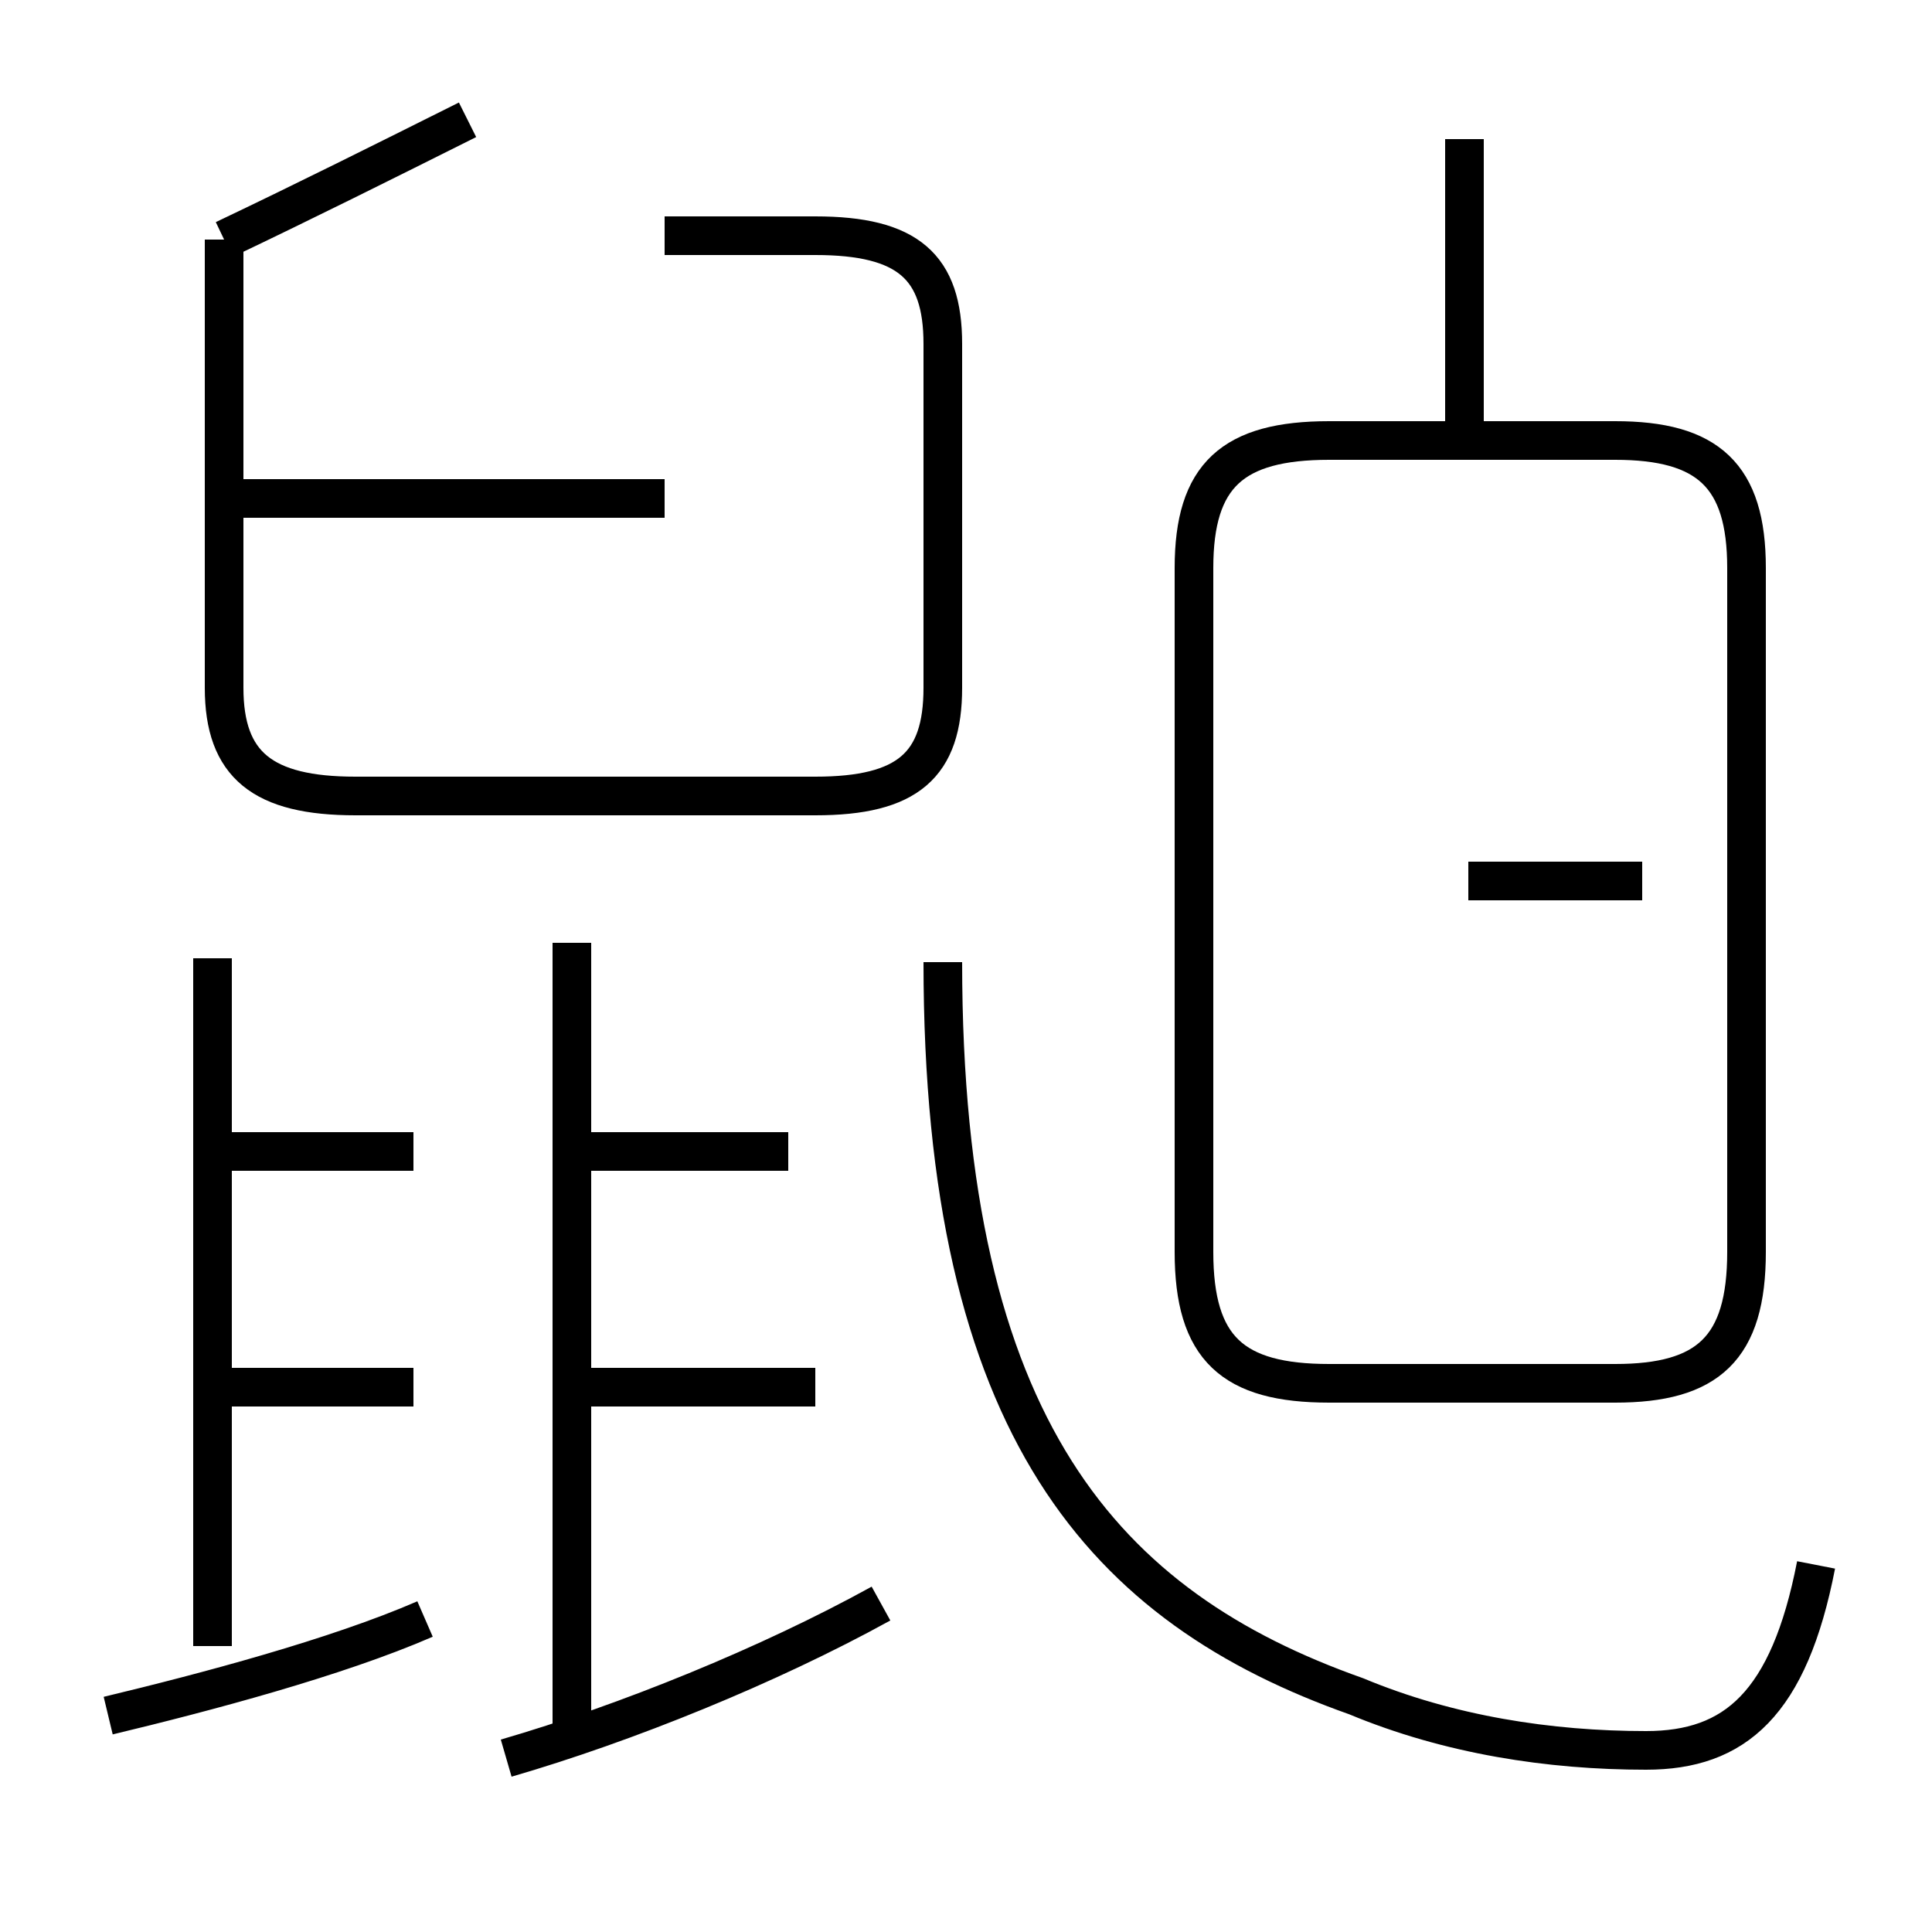 <?xml version='1.0' encoding='utf8'?>
<svg viewBox="0.0 -6.0 50.0 50.0" version="1.1" xmlns="http://www.w3.org/2000/svg">
<rect x="0.0" y="-6.0" width="50.0" height="50.0" fill="#808080" stroke="none"/>
<rect x="-1000" y="-1000" width="2000" height="2000" stroke="white" fill="white"/>
<g style="fill:white;stroke:#000000;  stroke-width:1">
<path d="M 47.0 -3.5 C 46.3 0.1 44.9 1.3 42.6 1.3 C 40.1 1.3 37.5 0.9 35.1 -0.1 C 28.6 -2.4 24.4 -7.0 24.4 -19.1 M 2.8 0.4 C 5.3 -0.2 8.7 -1.1 11.0 -2.1 M 5.5 -1.4 L 5.5 -19.2 M 13.1 1.5 C 16.2 0.6 19.9 -0.9 22.8 -2.5 M 10.7 -8.1 L 5.5 -8.1 M 10.7 -14.2 L 5.5 -14.2 M 14.8 1.1 L 14.8 -19.6 M 21.1 -8.1 L 15.1 -8.1 M 20.4 -14.2 L 14.8 -14.2 M 11.9 -31.1 L 5.8 -31.1 M 5.8 -37.8 L 5.8 -26.2 C 5.8 -24.2 6.8 -23.4 9.2 -23.4 L 21.1 -23.4 C 23.5 -23.4 24.4 -24.2 24.4 -26.2 L 24.4 -35.1 C 24.4 -37.1 23.5 -37.9 21.1 -37.9 L 17.2 -37.9 M 5.8 -37.8 C 7.9 -38.8 9.9 -39.8 12.1 -40.9 M 11.9 -31.1 L 17.2 -31.1 M 38.0 -8.2 L 41.8 -8.2 C 44.2 -8.2 45.2 -9.1 45.2 -11.6 L 45.2 -29.3 C 45.2 -31.7 44.2 -32.6 41.8 -32.6 L 34.4 -32.6 C 31.9 -32.6 30.9 -31.7 30.9 -29.3 L 30.9 -11.6 C 30.9 -9.1 31.9 -8.2 34.4 -8.2 L 38.0 -8.2 Z M 38.0 -21.2 L 42.5 -21.2 M 37.9 -32.6 L 37.9 -40.4" transform="translate(0.0 38.0)" />
</g>
</svg>